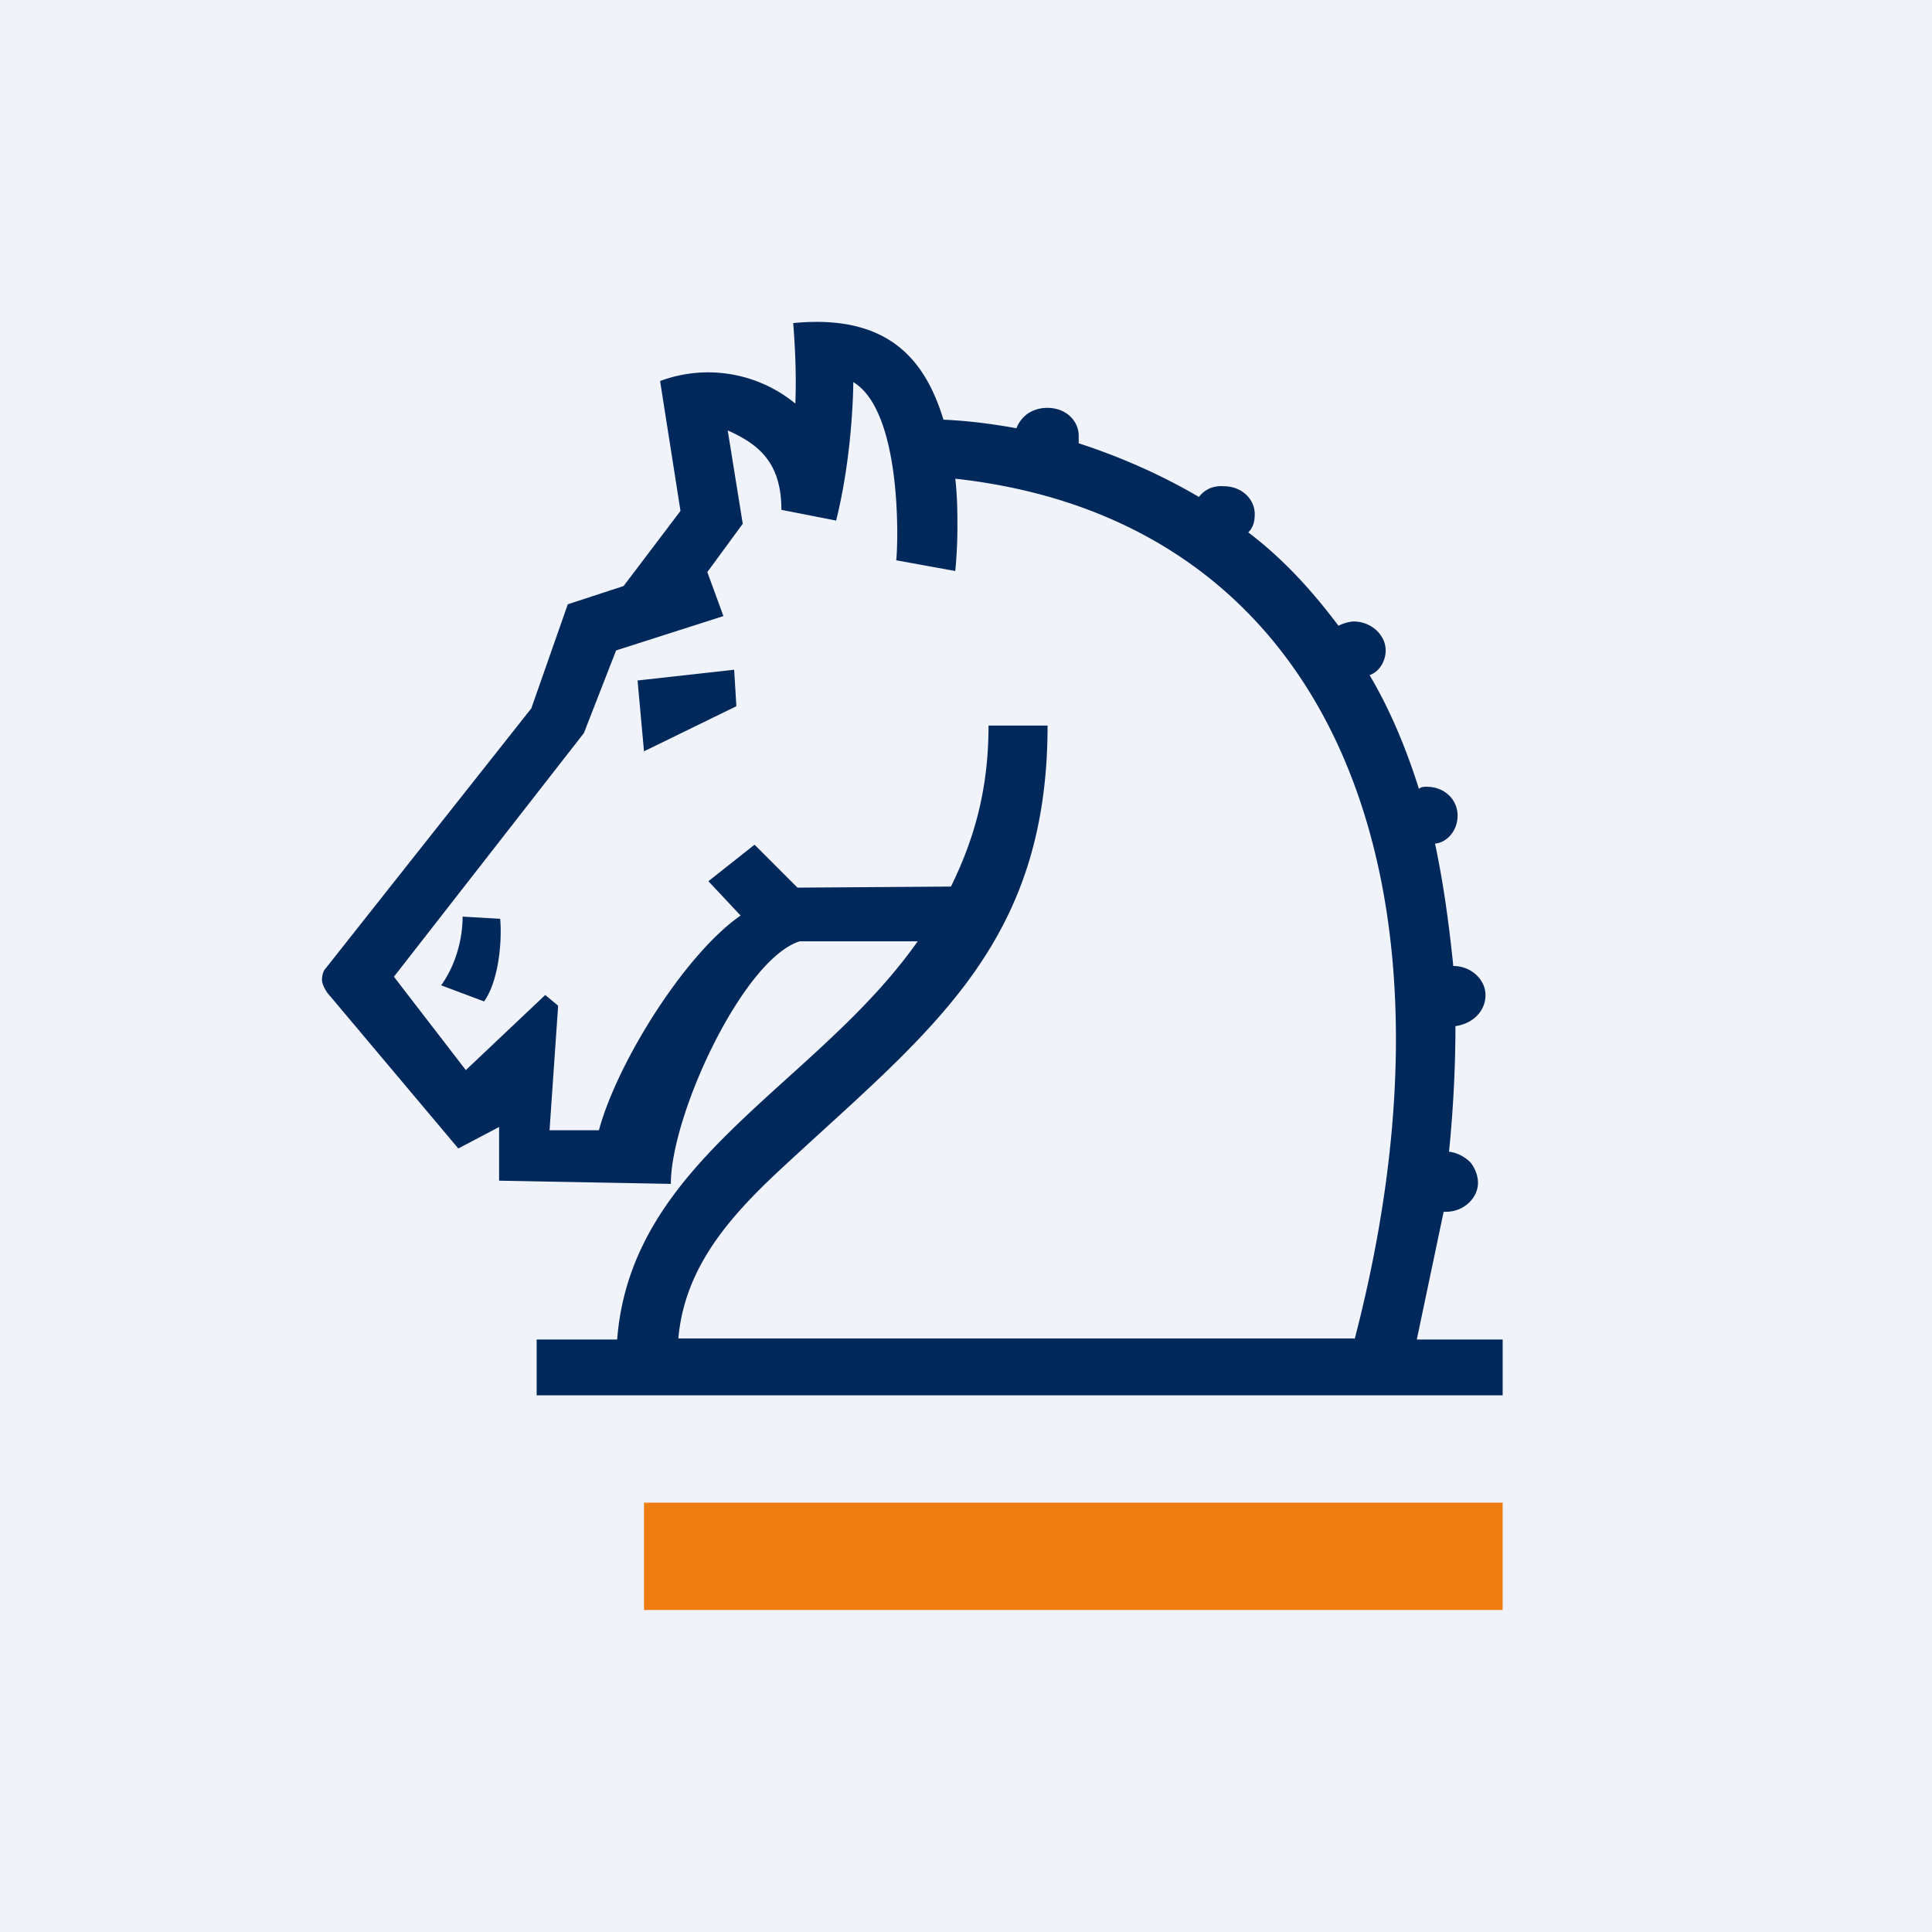 <!-- by TradingView --><svg width="18" height="18" viewBox="0 0 18 18" xmlns="http://www.w3.org/2000/svg"><path fill="#F0F3FA" d="M0 0h18v18H0z"/><path d="M14 13H5v-.52h.75c.13-1.68 1.85-2.36 2.8-3.71h-1.1c-.53.17-1.2 1.62-1.2 2.26L4.65 11v-.5l-.38.2-1.22-1.45S3 9.18 3 9.13a.2.2 0 0 1 .02-.09L4.95 6.6l.34-.97.52-.17.53-.7-.19-1.21a1.28 1.28 0 0 1 1.26.21c.01-.25 0-.5-.02-.75.92-.09 1.24.38 1.4.9.23.01.46.04.68.08a.3.3 0 0 1 .11-.14.33.33 0 0 1 .18-.05c.17 0 .29.12.29.26v.07c.4.13.78.3 1.12.5a.27.27 0 0 1 .1-.08.29.29 0 0 1 .13-.02c.17 0 .29.12.29.26 0 .08-.02.13-.06.17.33.25.6.55.84.87a.37.37 0 0 1 .14-.04c.17 0 .3.13.3.27 0 .1-.06.2-.15.23.19.32.34.68.46 1.06.02-.02.05-.02.07-.02.17 0 .29.12.29.27 0 .14-.1.25-.21.26.08.38.13.75.17 1.14.17 0 .3.13.3.27 0 .16-.13.27-.28.29 0 .37-.02.78-.06 1.17.08.01.15.05.2.1.04.05.07.12.07.19 0 .14-.13.27-.3.27h-.02l-.25 1.19h.8V13Zm-1.38-.52c1.11-4.26-.19-7.63-3.72-8.02.02.17.02.32.02.46 0 .21-.02.4-.02.4l-.55-.1c.02-.18.05-1.39-.4-1.66 0 0 0 .65-.16 1.29l-.51-.1c0-.44-.21-.61-.5-.74l.14.87-.33.45.15.41-1 .32-.3.77L3.67 9.1l.67.87.74-.7.12.1-.08 1.16h.46c.17-.63.8-1.64 1.32-2l-.3-.32.43-.34.4.4 1.43-.01c.21-.43.35-.89.35-1.5h.55c0 2.04-1.09 2.84-2.44 4.09-.5.46-.94.94-1 1.62h6.3ZM4.66 8.56c.02.23-.02.59-.15.77l-.4-.15c.13-.18.2-.42.2-.64l.35.02Zm2.2-1.98L6 7l-.06-.66.9-.1.02.33Z" fill="#00285A"/><path d="M14 15H6v-1h8v1Z" fill="#EE7D11"/></svg>